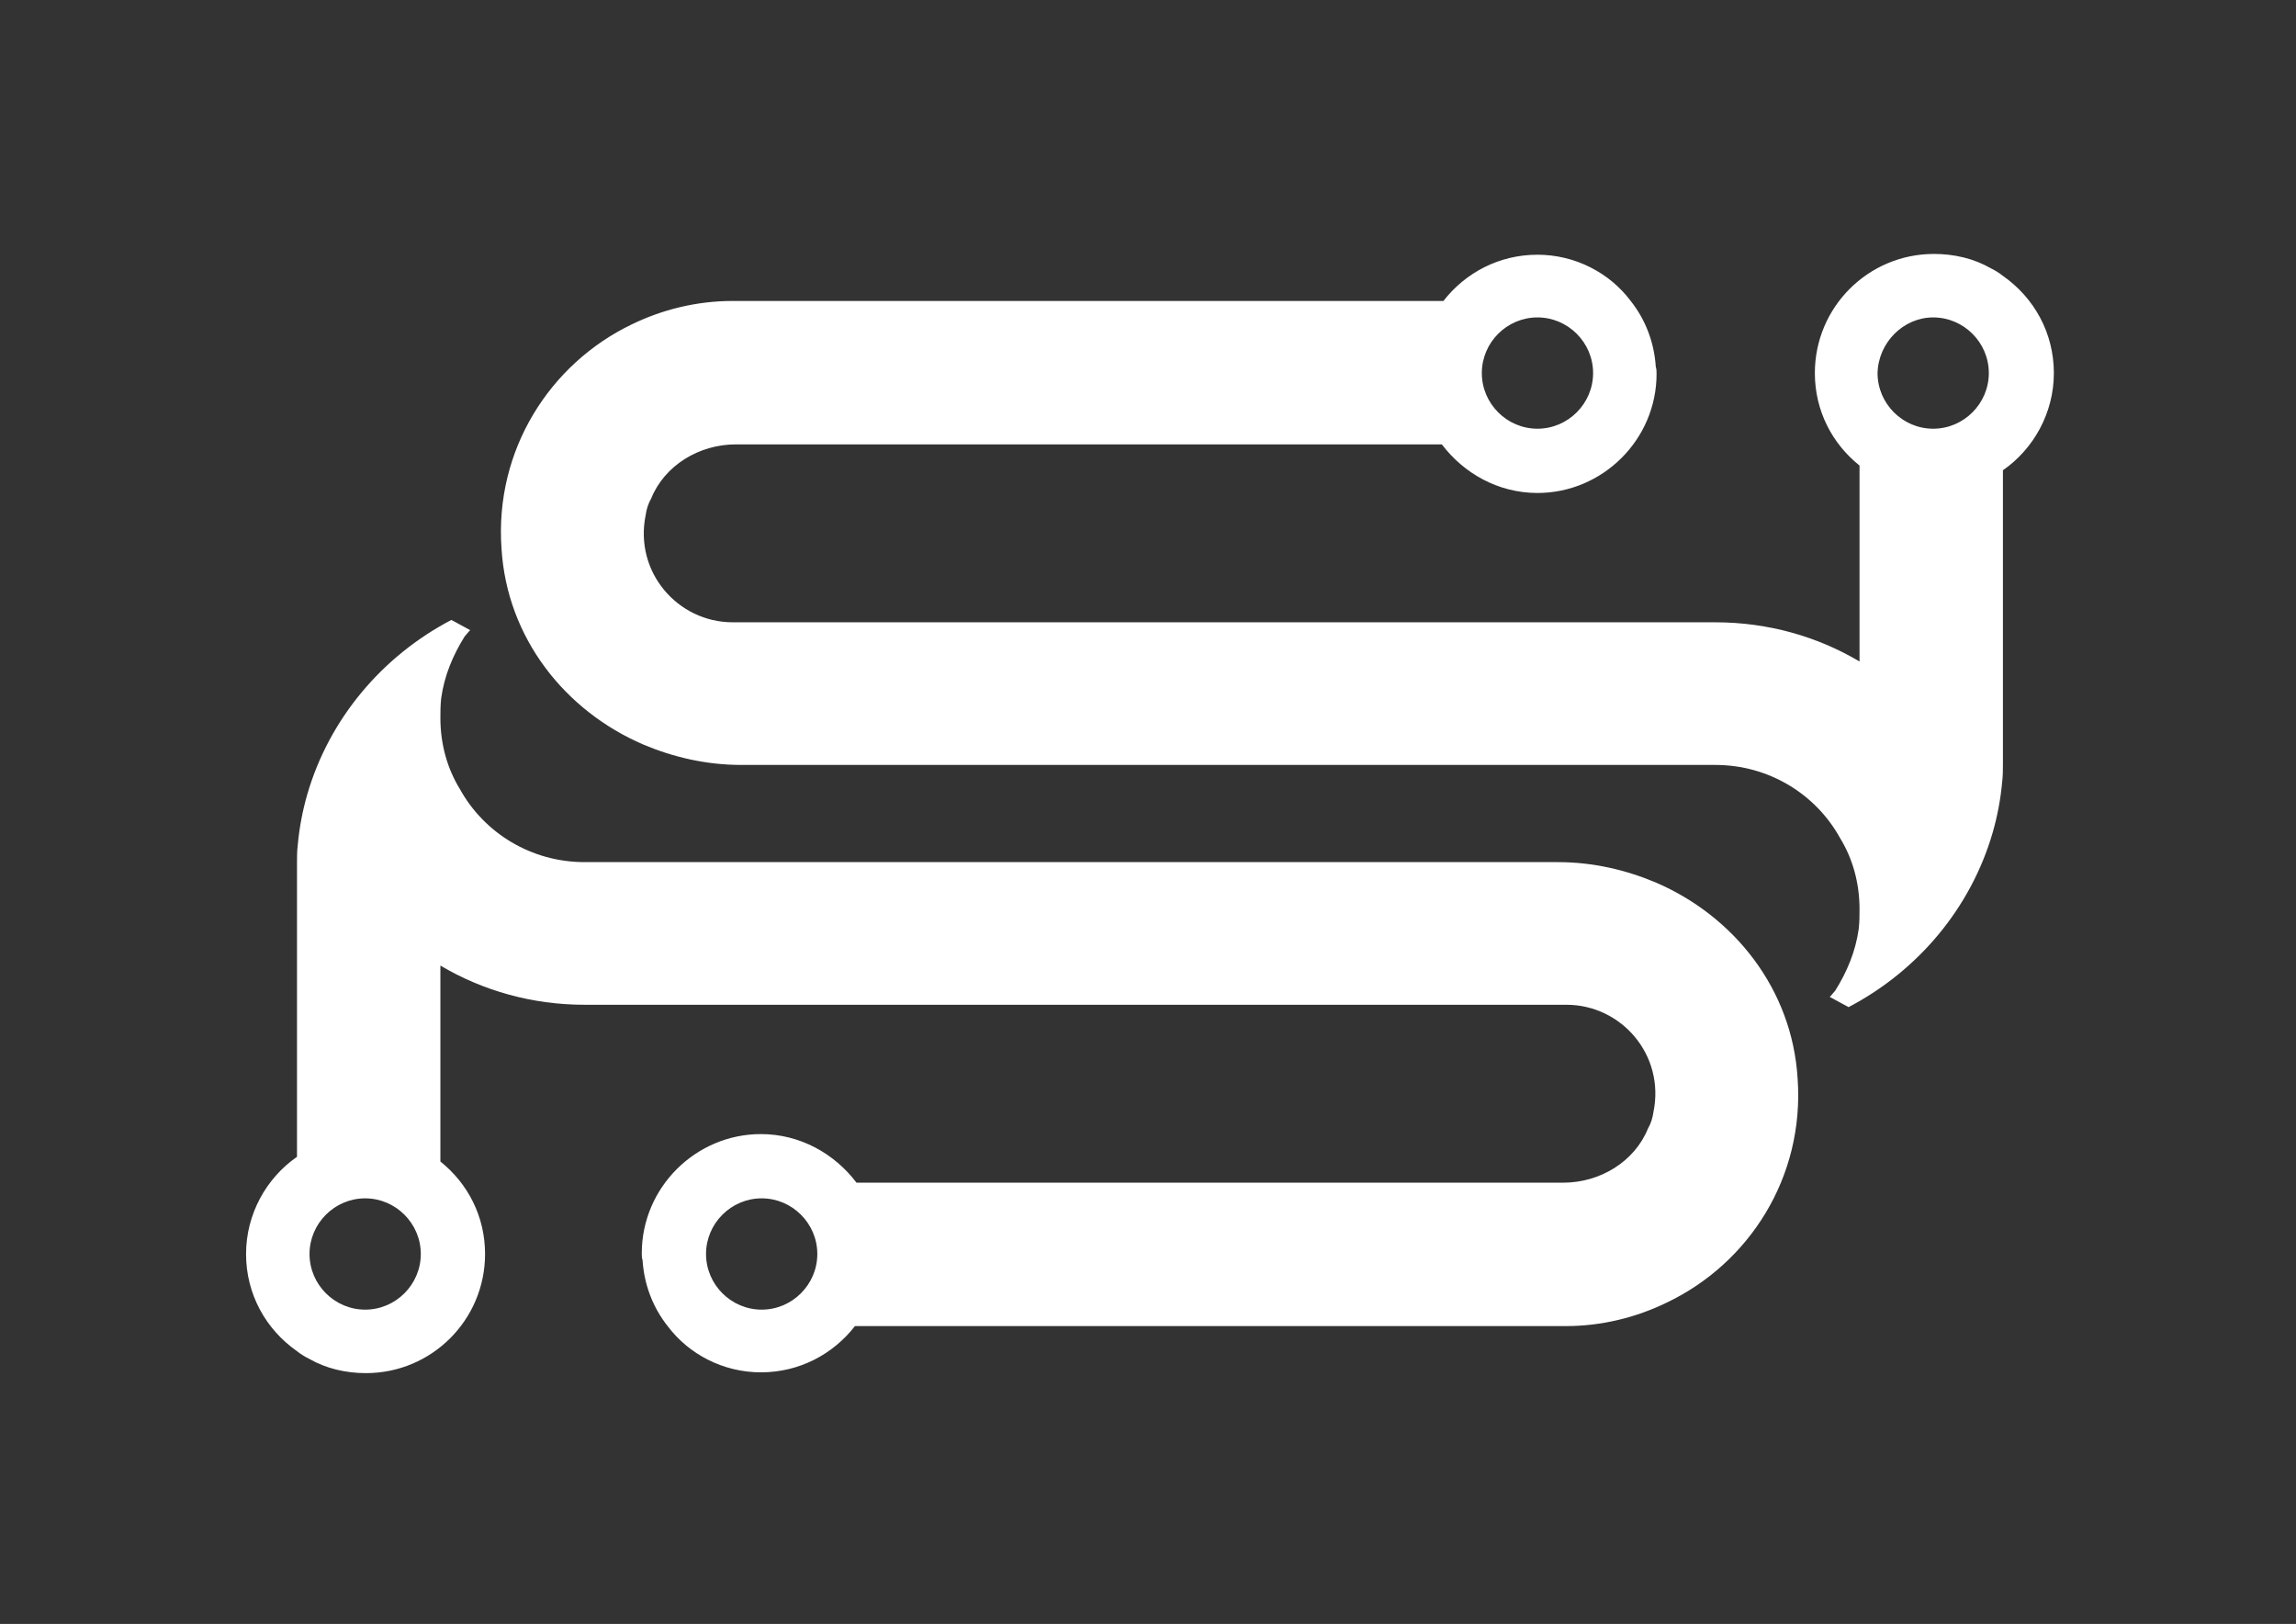 <?xml version="1.0" encoding="utf-8"?>
<!-- Generator: Adobe Illustrator 24.3.0, SVG Export Plug-In . SVG Version: 6.00 Build 0)  -->
<svg version="1.1" id="Layer_1" xmlns="http://www.w3.org/2000/svg" xmlns:xlink="http://www.w3.org/1999/xlink" x="0px" y="0px"
	 viewBox="0 0 293 207.2" style="enable-background:new 0 0 293 207.2;" xml:space="preserve">
<rect x="0" y="0" width="293" height="207.2" fill="#333333" stroke="none"/>
<style type="text/css">
	.st0{fill:#FFFFFF;}
</style>
<g>
	<g>
		<path class="st0" d="M229.4,137.6c-0.7-11.4-8.1-20.7-18.1-25c-3.8-1.6-8-2.6-12.5-2.6H74.6c-6.8,0-12.8-3.7-15.9-9.3
			c-1.6-2.6-2.5-5.7-2.5-9.1c0-0.8,0-1.6,0.1-2.5c0.4-2.9,1.5-5.5,3-7.9c0.2-0.2,0.4-0.5,0.7-0.8l-2.4-1.3
			c-8.8,4.6-15.6,12.6-18.4,22.3c-0.6,2.1-1,4.2-1.2,6.4c-0.1,0.8-0.1,1.6-0.1,2.3v37.5c-3.9,2.7-6.5,7.3-6.5,12.4
			c0,5.1,2.5,9.6,6.5,12.4c0.5,0.4,1,0.7,1.6,1c2.1,1.2,4.6,1.8,7.2,1.8c8.4,0,15.2-6.8,15.2-15.2c0-4.8-2.2-9-5.7-11.8v-25
			c5.4,3.2,11.7,5,18.4,5h125.3c7,0,12.6,6.4,11.1,13.7c-0.1,0.7-0.3,1.4-0.7,2.1c-1.7,4.2-6.1,6.9-10.8,6.9h-90.2
			c-2.8-3.7-7.2-6.2-12.2-6.2c-8.3,0-15.2,6.8-15.2,15.2c0,0.3,0,0.6,0.1,0.9c0.2,3.1,1.3,6,3.2,8.4c2.7,3.6,7.1,5.9,11.9,5.9
			c4.9,0,9.2-2.3,12-5.9h90.7c4.6,0,9-1.1,12.9-3C223.2,161.2,230.3,150.2,229.4,137.6z M46.6,167.1c-3.9,0-7.1-3.2-7.1-7.1
			c0-3.9,3.2-7.1,7.1-7.1c3.9,0,7.1,3.2,7.1,7.1C53.7,163.9,50.5,167.1,46.6,167.1z M97.2,167.1c-3.9,0-7.1-3.2-7.1-7.1
			c0-3.9,3.2-7.1,7.1-7.1c3.9,0,7.1,3.2,7.1,7.1C104.3,163.9,101.1,167.1,97.2,167.1z"/>
	</g>
</g>
<g>
	<g>
		<path class="st0" d="M64,70c0.7,11.4,8.1,20.7,18.1,25c3.8,1.6,8,2.6,12.5,2.6h124.3c6.8,0,12.8,3.7,15.9,9.3
			c1.6,2.6,2.5,5.7,2.5,9.1c0,0.8,0,1.6-0.1,2.5c-0.4,2.9-1.5,5.5-3,7.9c-0.2,0.2-0.4,0.5-0.7,0.8l2.4,1.3
			c8.8-4.6,15.6-12.6,18.4-22.3c0.6-2.1,1-4.2,1.2-6.4c0.1-0.8,0.1-1.6,0.1-2.3V60c3.9-2.7,6.5-7.3,6.5-12.4c0-5.1-2.5-9.6-6.5-12.4
			c-0.5-0.4-1-0.7-1.6-1c-2.1-1.2-4.6-1.8-7.2-1.8c-8.4,0-15.2,6.8-15.2,15.2c0,4.8,2.2,9,5.7,11.8v25c-5.4-3.2-11.7-5-18.4-5H93.5
			c-7,0-12.6-6.4-11.1-13.7c0.1-0.7,0.3-1.4,0.7-2.1c1.7-4.2,6.1-6.9,10.8-6.9H184c2.8,3.7,7.2,6.2,12.2,6.2
			c8.3,0,15.2-6.8,15.2-15.2c0-0.3,0-0.6-0.1-0.9c-0.2-3.1-1.3-6-3.2-8.4c-2.7-3.6-7.1-5.9-11.9-5.9c-4.9,0-9.2,2.3-12,5.9H93.5
			c-4.6,0-9,1.1-12.9,3C70.2,46.4,63.1,57.4,64,70z M246.7,40.5c3.9,0,7.1,3.2,7.1,7.1c0,3.9-3.2,7.1-7.1,7.1
			c-3.9,0-7.1-3.2-7.1-7.1C239.7,43.7,242.9,40.5,246.7,40.5z M196.2,40.5c3.9,0,7.1,3.2,7.1,7.1c0,3.9-3.2,7.1-7.1,7.1
			c-3.9,0-7.1-3.2-7.1-7.1C189.1,43.7,192.3,40.5,196.2,40.5z"/>
	</g>
</g>
</svg>
